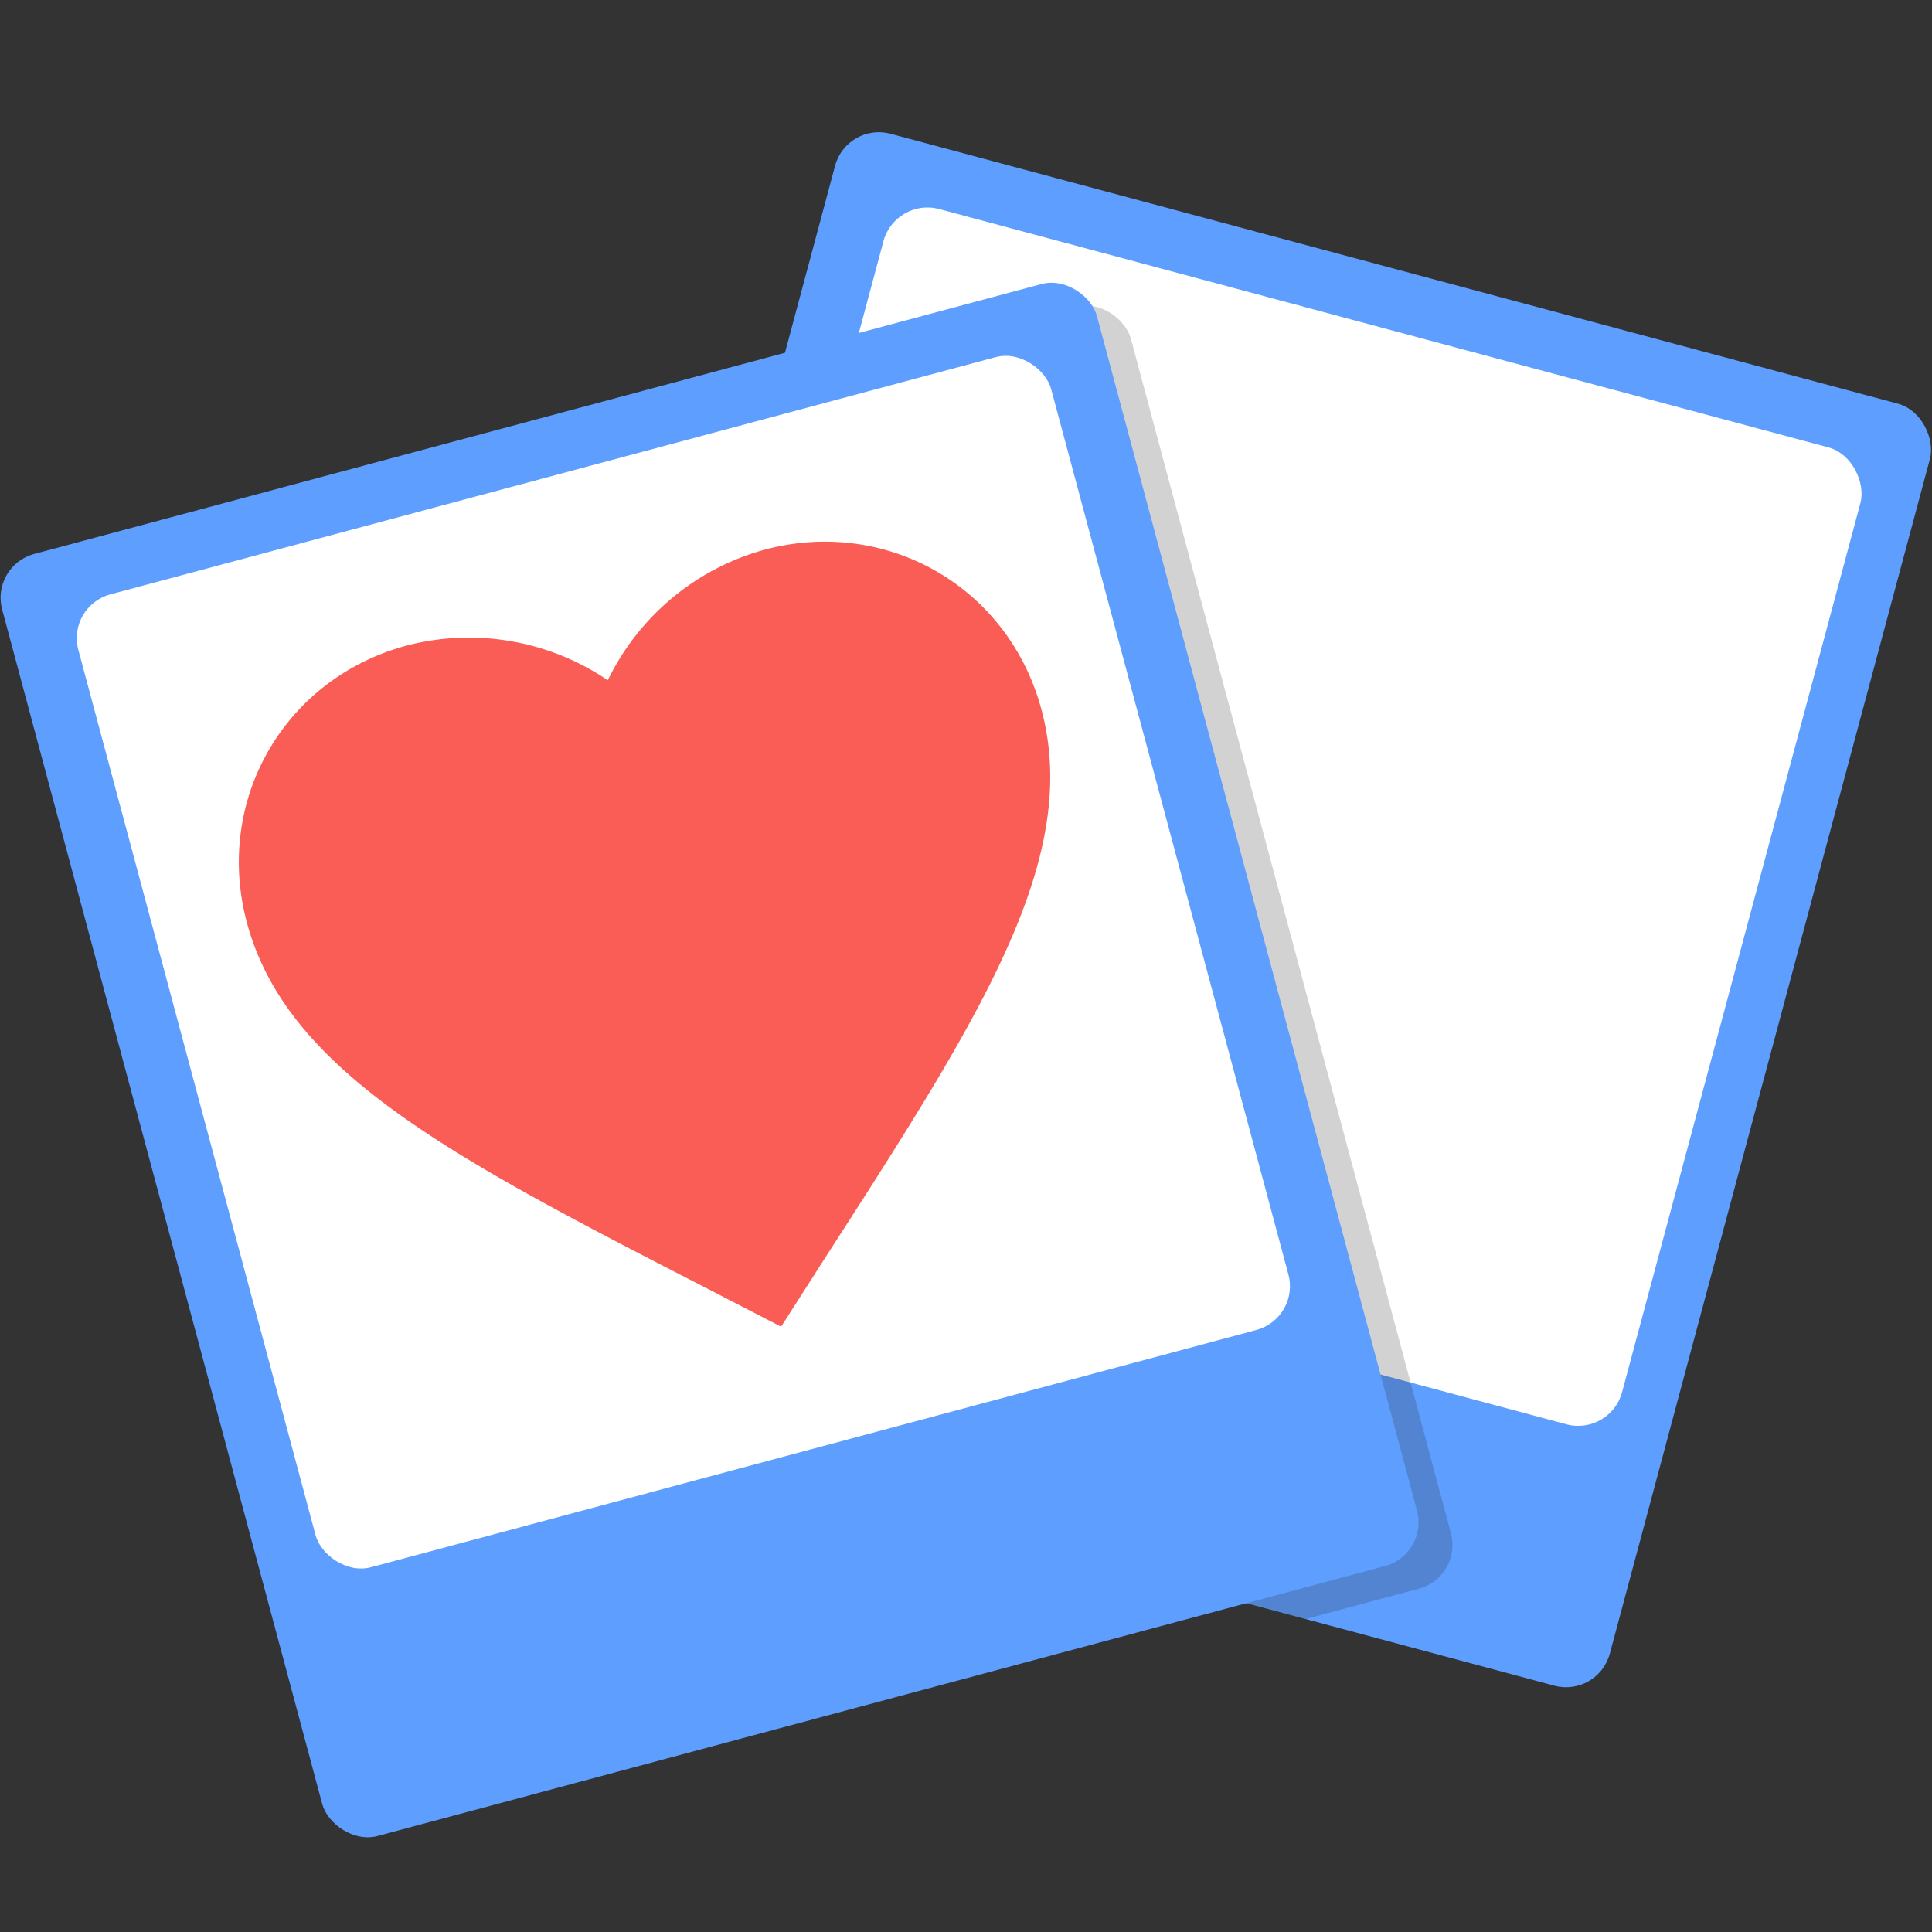 <svg id="Layer_1" data-name="Layer 1" xmlns="http://www.w3.org/2000/svg" xmlns:xlink="http://www.w3.org/1999/xlink" viewBox="0 0 512 512"><rect x="0" y="0" width="512" height="512" fill="#333333" stroke="none"/><defs><style>.cls-1{fill:none;}.cls-2{fill:#5e9eff;}.cls-3{fill:#fff;}.cls-4{clip-path:url(#clip-path);}.cls-5{fill:#231f20;opacity:0.2;}.cls-6{fill:#f95d55;}</style><clipPath id="clip-path"><rect class="cls-1" x="173.77" y="65.22" width="300.37" height="351.73" rx="12" ry="12" transform="translate(73.44 -75.63) rotate(15)"/></clipPath></defs><title>Artboard 1</title><rect class="cls-2" x="173.77" y="65.22" width="300.37" height="351.73" rx="12" ry="12" transform="translate(73.44 -75.63) rotate(15)"/><rect class="cls-3" x="197.45" y="81.7" width="266.91" height="266.91" rx="12" ry="12" transform="matrix(0.97, 0.26, -0.26, 0.97, 66.96, -78.31)"/><g class="cls-4"><rect class="cls-5" x="46.86" y="111.05" width="300.37" height="351.73" rx="12" ry="12" transform="translate(-67.55 60.77) rotate(-15)"/></g><rect class="cls-2" x="37.86" y="105.05" width="300.37" height="351.73" rx="12" ry="12" transform="translate(-66.3 58.24) rotate(-15)"/><rect class="cls-3" x="47.64" y="121.53" width="266.91" height="266.91" rx="12" ry="12" transform="translate(-59.82 55.56) rotate(-15)"/><path class="cls-6" d="M207,351.59l-19-9.81C120.58,307.14,76.07,284.2,65.43,244.5c-8.72-32.54,10-64.74,42.39-73.43a65.55,65.55,0,0,1,53.25,9.21,65.55,65.55,0,0,1,41.51-34.6C235,137,267.3,155.54,276,188.07c10.64,39.7-16.45,81.82-57.5,145.53Z"/></svg>